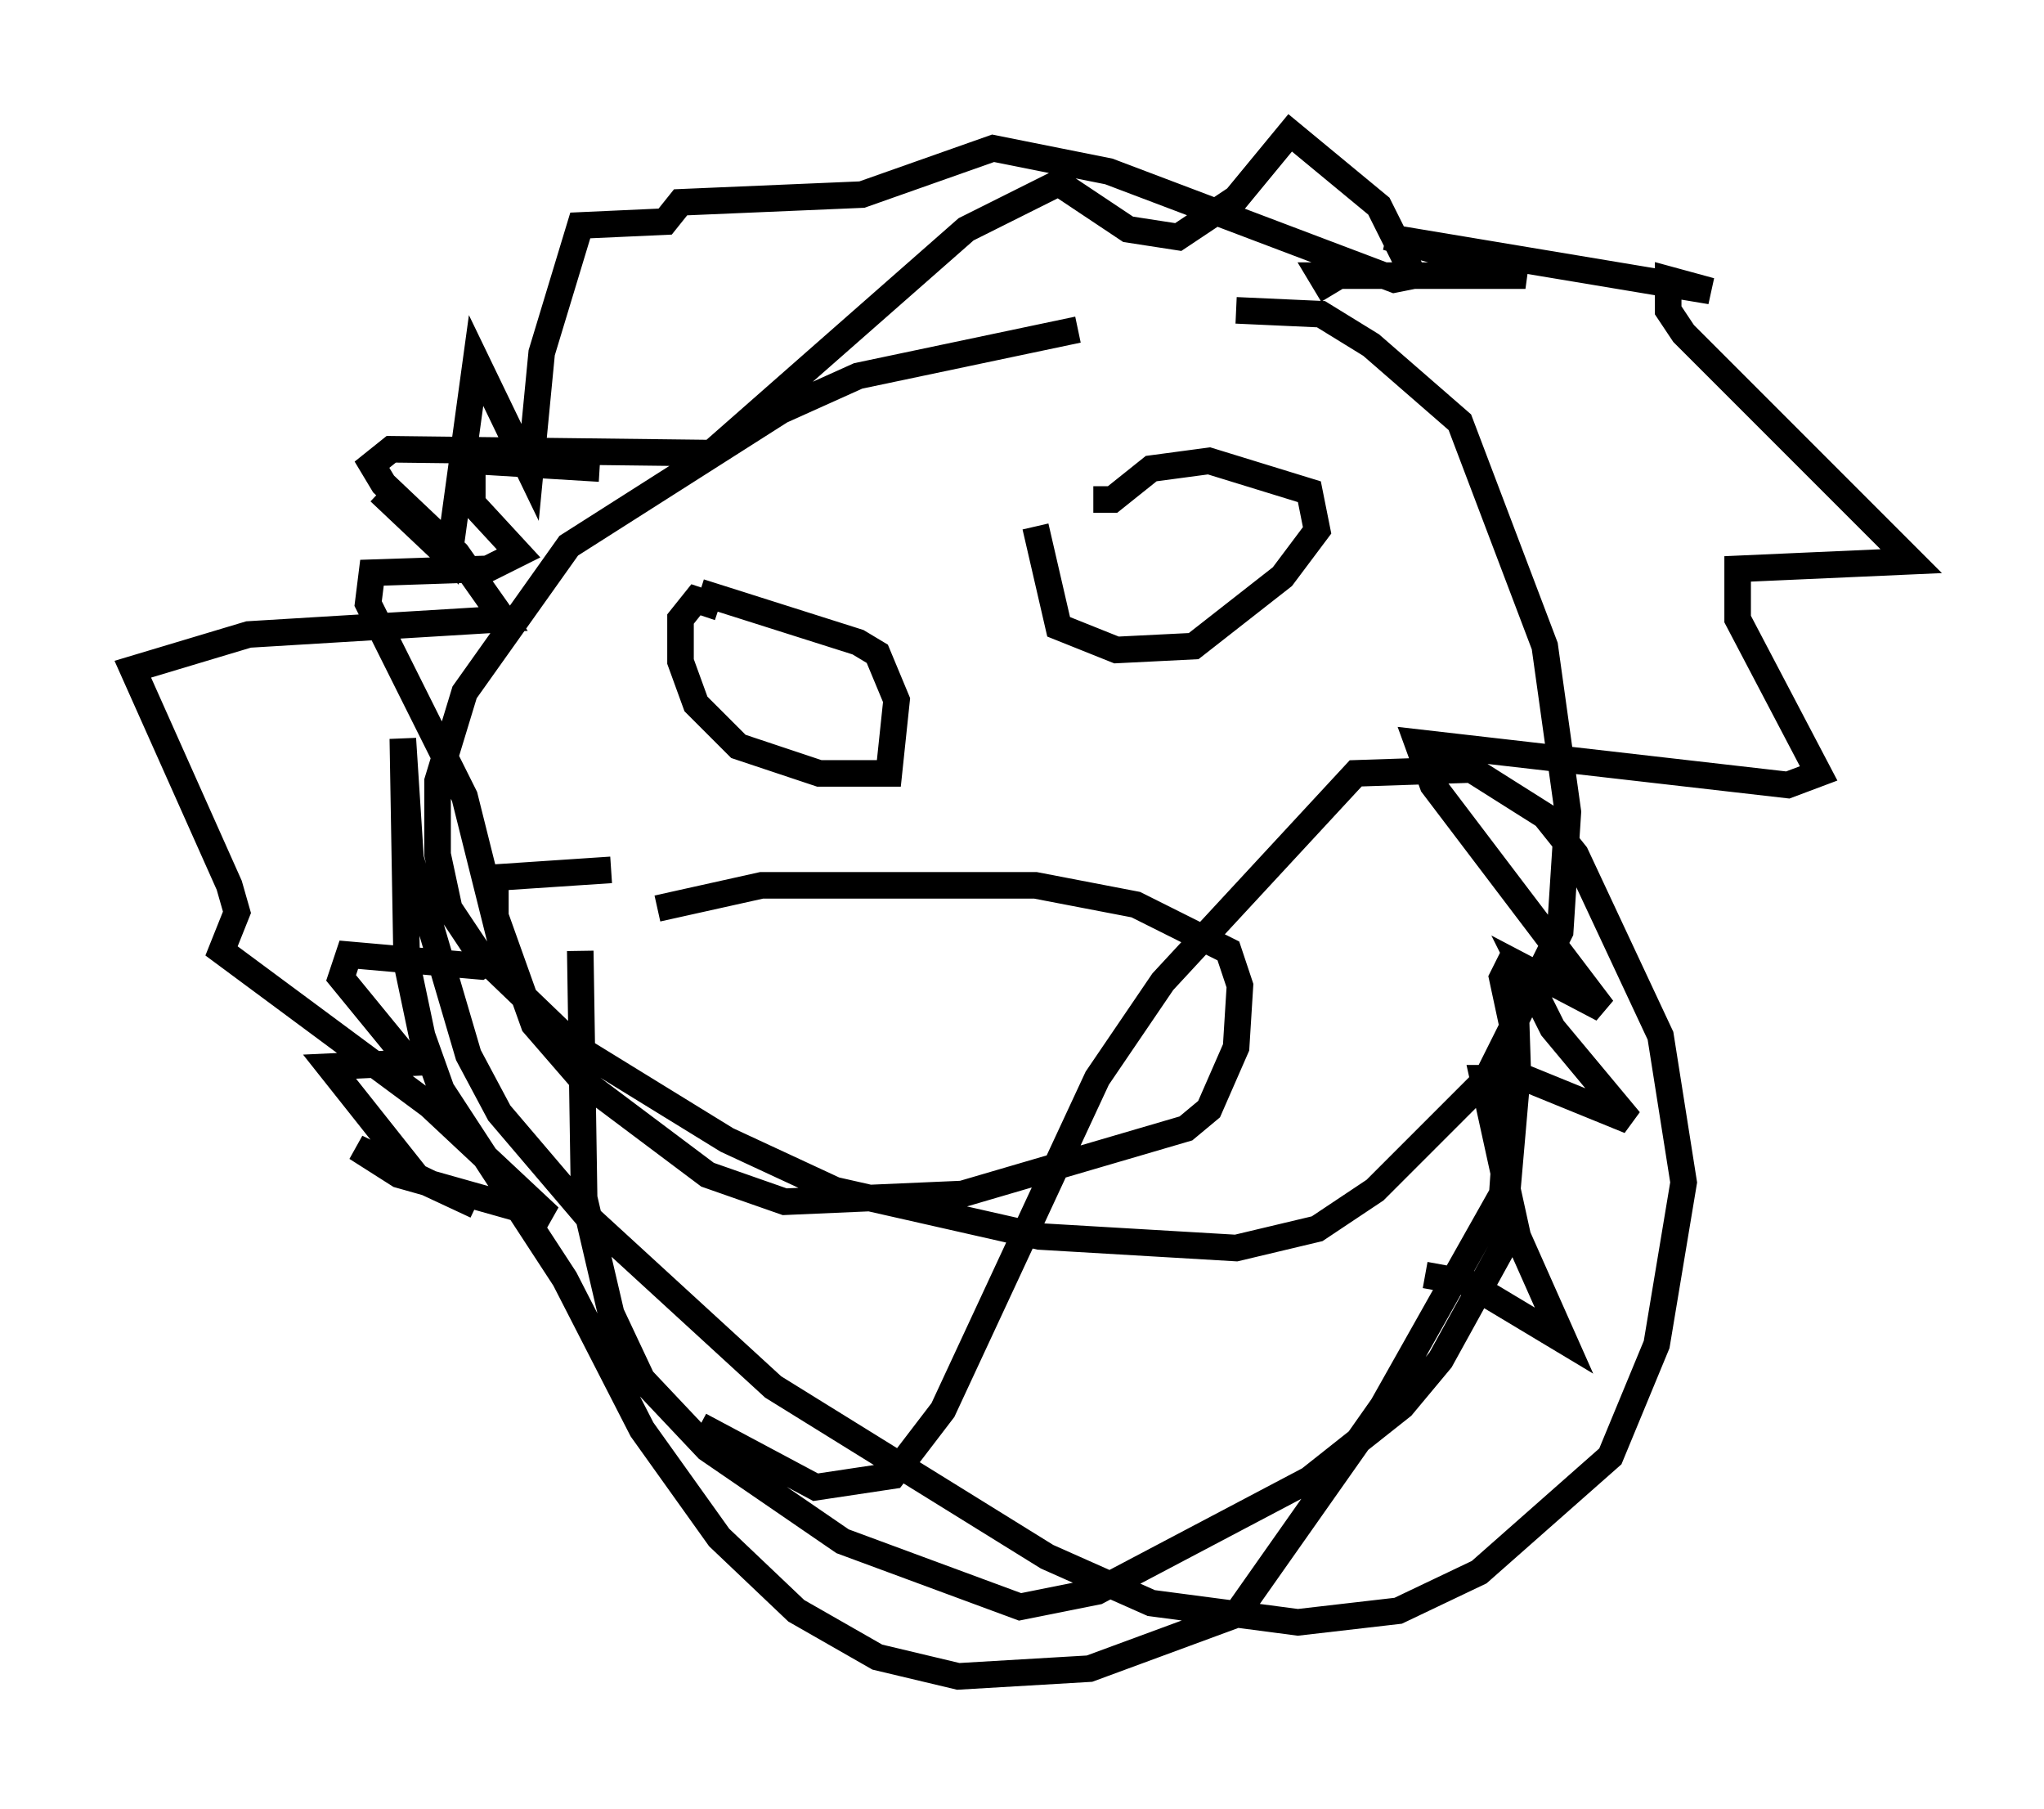 <?xml version="1.0" encoding="utf-8" ?>
<svg baseProfile="full" height="68.1" version="1.1" width="76.961" xmlns="http://www.w3.org/2000/svg" xmlns:ev="http://www.w3.org/2001/xml-events" xmlns:xlink="http://www.w3.org/1999/xlink"><defs /><rect fill="white" height="68.1" width="76.961" x="0" y="0" /><path d="M40.587, 12.989 m5.955, -1.307 l3.196, 0.145 1.888, 1.162 l3.341, 2.905 3.196, 8.425 l0.872, 6.246 -0.291, 4.503 l-2.76, 5.52 -4.212, 4.212 l-2.179, 1.453 -3.05, 0.726 l-7.408, -0.436 -7.698, -1.743 l-4.067, -1.888 -5.665, -3.486 l-3.631, -3.486 -1.162, -1.743 l-0.436, -2.034 0.0, -2.76 l1.017, -3.341 3.922, -5.52 l7.989, -5.084 2.905, -1.307 l8.279, -1.743 m9.587, -1.307 l-0.436, -0.726 7.698, 0.0 l-5.229, -1.453 12.201, 2.034 l-1.598, -0.436 0.0, 1.162 l0.581, 0.872 8.57, 8.57 l-6.536, 0.291 0.0, 1.888 l3.05, 5.81 -1.162, 0.436 l-13.944, -1.598 0.581, 1.598 l6.391, 8.425 -3.05, -1.598 l1.162, 2.324 2.905, 3.486 l-3.922, -1.598 -1.598, 0.0 l1.307, 5.955 1.743, 3.922 l-3.631, -2.179 -1.598, -0.291 m-31.084, -30.357 l-4.793, -0.291 0.0, 1.598 l1.743, 1.888 -1.162, 0.581 l-4.358, 0.145 -0.145, 1.162 l3.631, 7.263 1.453, 5.81 l-0.872, 0.581 -4.939, -0.436 l-0.291, 0.872 2.615, 3.196 l-3.05, 0.145 3.341, 4.212 l2.179, 1.017 -4.503, -2.179 l1.598, 1.017 5.665, 1.598 l-4.503, -4.212 -7.844, -5.81 l0.581, -1.453 -0.291, -1.017 l-3.631, -8.134 4.358, -1.307 l9.587, -0.581 -1.743, -2.469 l-2.76, -2.615 -0.436, -0.726 l0.726, -0.581 12.056, 0.145 l9.587, -8.425 3.486, -1.743 l2.615, 1.743 1.888, 0.291 l2.179, -1.453 2.034, -2.469 l3.341, 2.76 1.307, 2.615 l-0.726, 0.145 -10.749, -4.067 l-4.358, -0.872 -4.939, 1.743 l-6.827, 0.291 -0.581, 0.726 l-3.196, 0.145 -1.453, 4.793 l-0.436, 4.503 -2.034, -4.212 l-1.017, 7.408 -2.615, -2.469 m12.782, 4.358 l-0.872, -0.291 -0.581, 0.726 l0.0, 1.598 0.581, 1.598 l1.598, 1.598 3.05, 1.017 l2.615, 0.0 0.291, -2.76 l-0.726, -1.743 -0.726, -0.436 l-5.955, -1.888 m12.637, -2.469 l0.872, 3.777 2.179, 0.872 l2.905, -0.145 3.341, -2.615 l1.307, -1.743 -0.291, -1.453 l-3.777, -1.162 -2.179, 0.291 l-1.453, 1.162 -0.726, 0.0 m-16.413, 15.397 l3.922, -0.872 10.313, 0.0 l3.777, 0.726 3.486, 1.743 l0.436, 1.307 -0.145, 2.324 l-1.017, 2.324 -0.872, 0.726 l-8.425, 2.469 -6.682, 0.291 l-2.905, -1.017 -4.648, -3.486 l-1.888, -2.179 -1.453, -4.067 l0.0, -1.453 4.358, -0.291 m-1.162, 3.05 l0.145, 9.296 1.017, 4.358 l1.162, 2.469 2.469, 2.615 l5.084, 3.486 6.682, 2.469 l2.905, -0.581 7.989, -4.212 l3.486, -2.76 1.453, -1.743 l2.324, -4.212 0.581, -6.682 l-0.145, -4.358 -0.436, 0.872 l0.436, 2.034 -0.436, 6.101 l-4.503, 7.989 -5.52, 7.844 l-5.52, 2.034 -4.939, 0.291 l-3.05, -0.726 -3.05, -1.743 l-2.905, -2.76 -2.905, -4.067 l-2.905, -5.665 -4.648, -7.117 l-0.726, -2.034 -0.581, -2.76 l-0.145, -8.425 0.291, 4.503 l2.179, 7.408 1.162, 2.179 l3.341, 3.922 6.972, 6.391 l10.313, 6.391 3.922, 1.743 l5.52, 0.726 3.777, -0.436 l3.05, -1.453 4.939, -4.358 l1.743, -4.212 1.017, -6.101 l-0.872, -5.52 -3.196, -6.827 l-1.162, -1.453 -2.76, -1.743 l-4.358, 0.145 -7.263, 7.844 l-2.469, 3.631 -5.81, 12.492 l-1.888, 2.469 -2.905, 0.436 l-4.358, -2.324 " fill="none" stroke="black" stroke-width="1" /></svg>